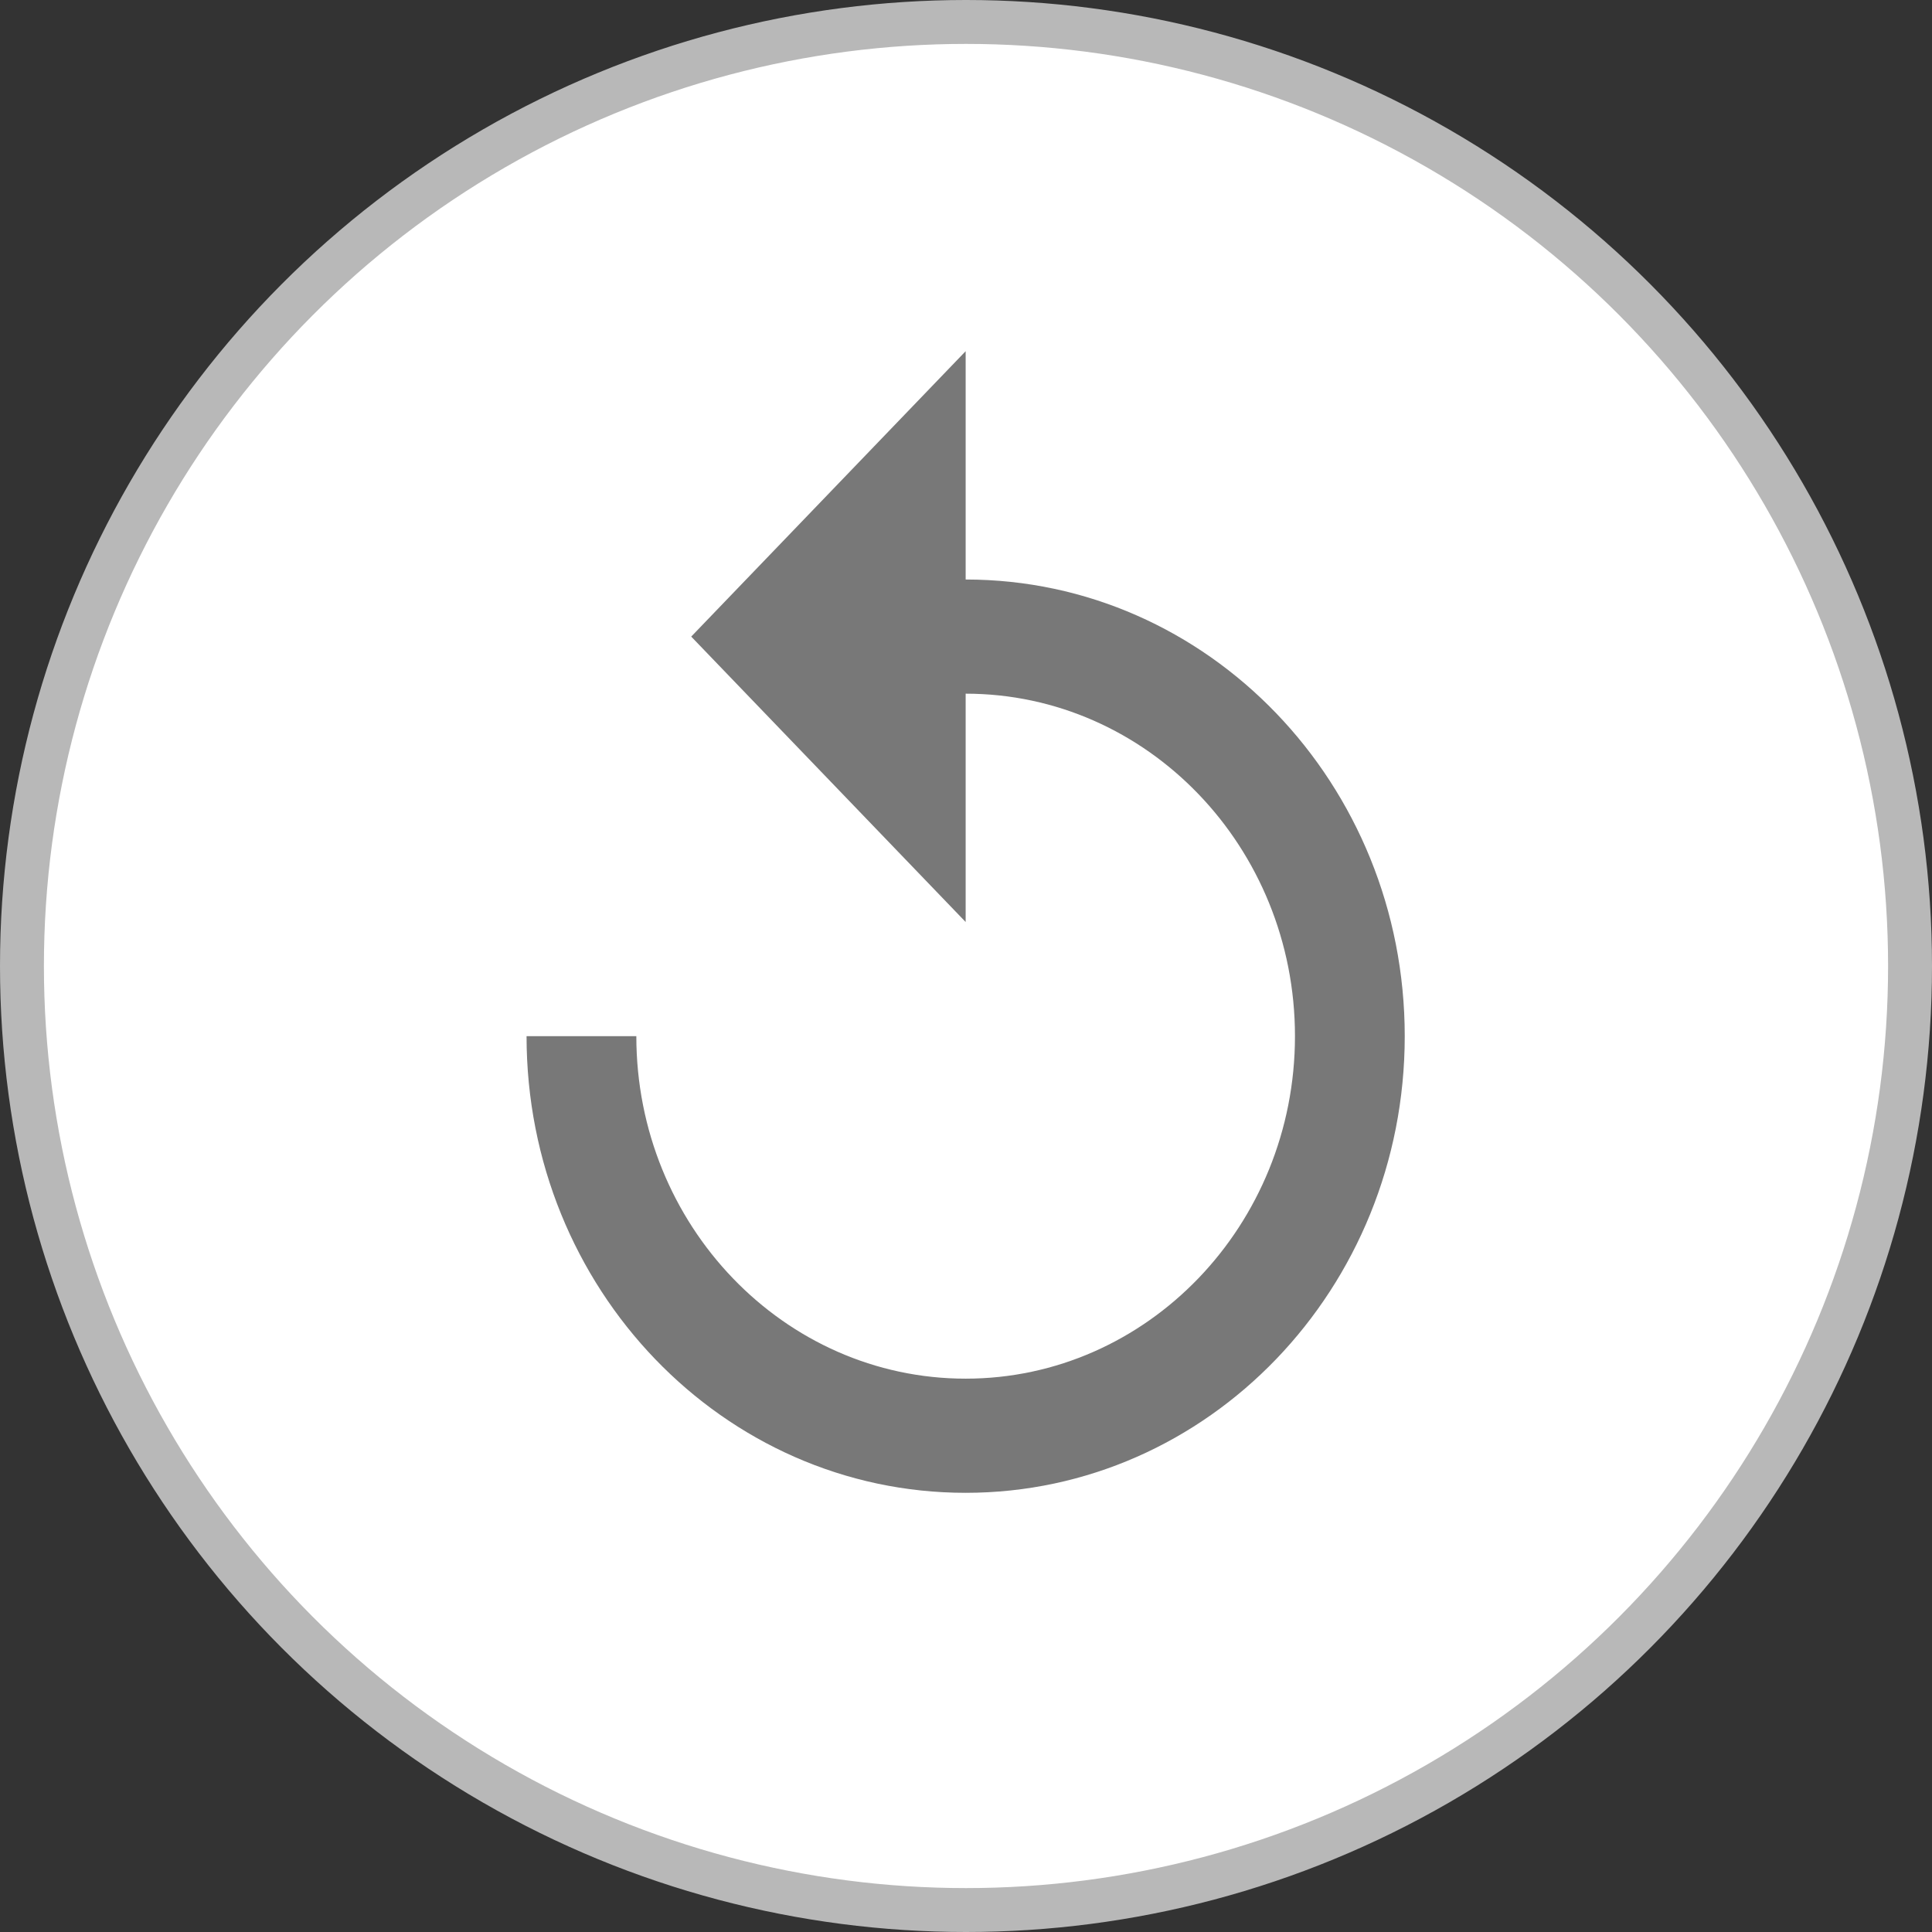 <svg width="22" height="22" viewBox="0 0 22 22" fill="none" xmlns="http://www.w3.org/2000/svg">
<rect x="0" y="0" width="22" height="22" fill="#333333" stroke="none"/>
<circle cx="11" cy="11" r="10.75" fill="white" stroke="#B8B8B8" stroke-width="0.5"/>
<path d="M10.996 6.599L10.996 3.999L7.871 7.249L10.996 10.499L10.996 7.899C13.065 7.899 14.746 9.648 14.746 11.799C14.746 13.95 13.065 15.699 10.996 15.699C8.927 15.699 7.246 13.95 7.246 11.799L5.996 11.799C5.996 14.672 8.234 16.999 10.996 16.999C13.759 16.999 15.996 14.672 15.996 11.799C15.996 8.926 13.759 6.599 10.996 6.599Z" fill="#787878"/>
</svg>
